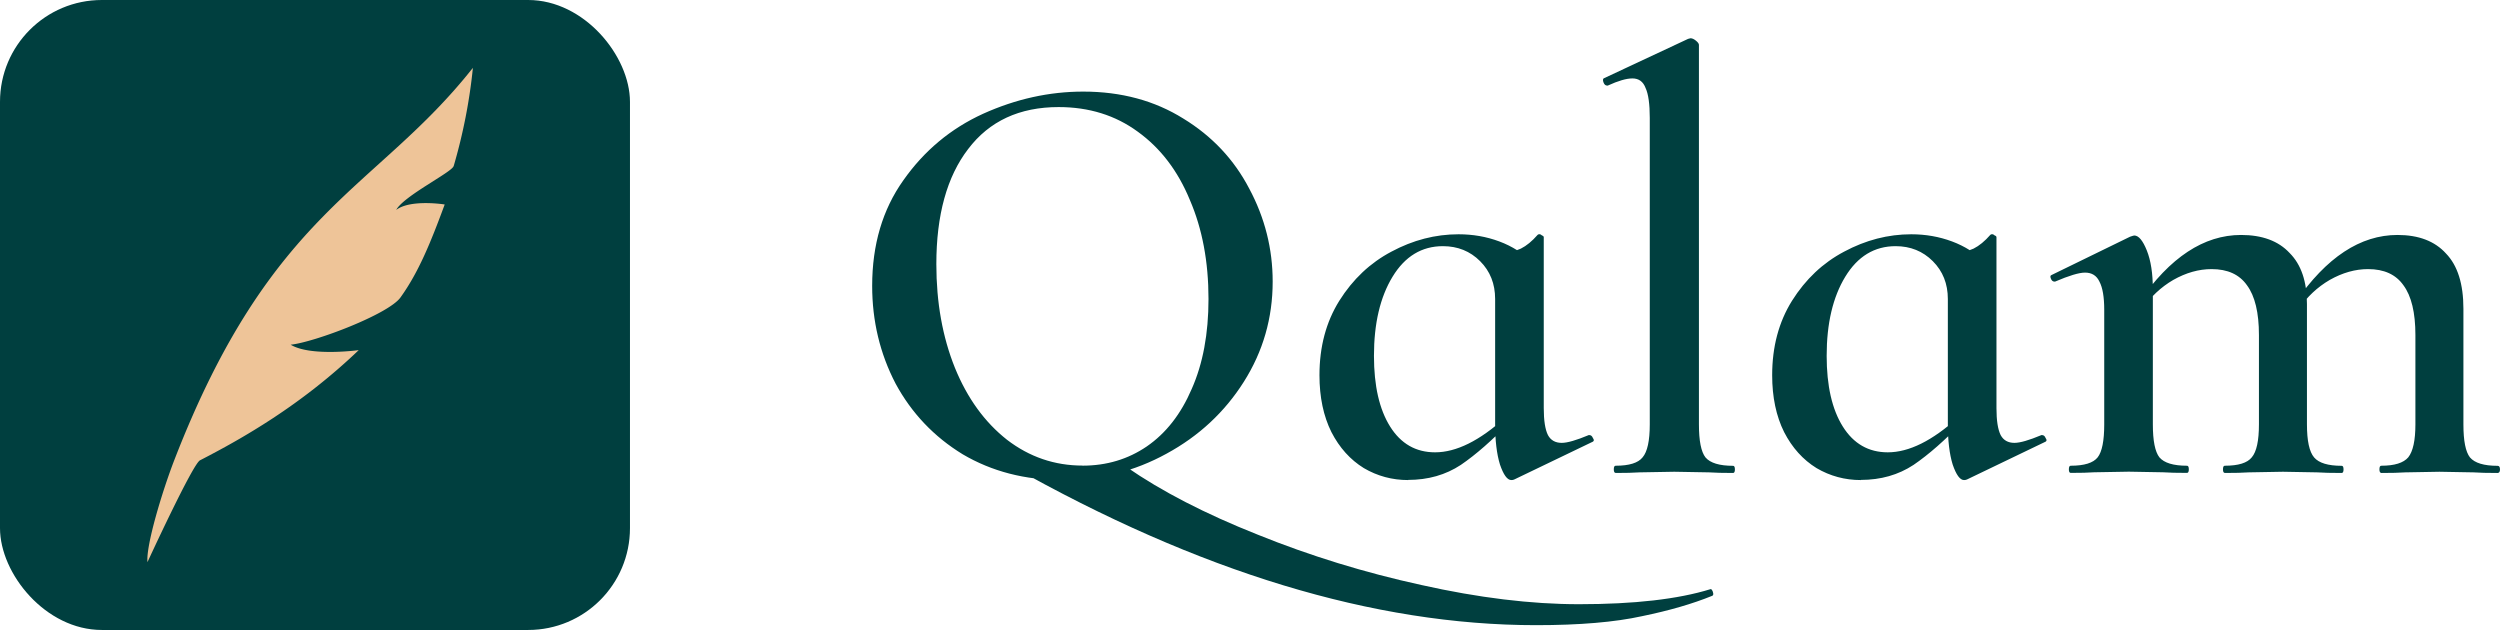 <?xml version="1.0" encoding="UTF-8" standalone="no"?>
<!-- Created with Inkscape (http://www.inkscape.org/) -->

<svg
   width="32.803mm"
   height="8.266mm"
   viewBox="0 0 32.803 8.266"
   version="1.1"
   id="svg1"
   xml:space="preserve"
   sodipodi:docname="logo-v4.svg"
   xmlns:inkscape="http://www.inkscape.org/namespaces/inkscape"
   xmlns:sodipodi="http://sodipodi.sourceforge.net/DTD/sodipodi-0.dtd"
   xmlns="http://www.w3.org/2000/svg"
   xmlns:svg="http://www.w3.org/2000/svg"><sodipodi:namedview
     id="namedview1"
     pagecolor="#ffffff"
     bordercolor="#000000"
     borderopacity="0.25"
     inkscape:showpageshadow="2"
     inkscape:pageopacity="0.0"
     inkscape:pagecheckerboard="0"
     inkscape:deskcolor="#d1d1d1"
     inkscape:document-units="mm"
     inkscape:zoom="3.49611"
     inkscape:cx="91.530302"
     inkscape:cy="15.159706"
     inkscape:window-width="1728"
     inkscape:window-height="1051"
     inkscape:window-x="0"
     inkscape:window-y="38"
     inkscape:window-maximized="1"
     inkscape:current-layer="layer1"
     showgrid="false"
     showguides="true"><inkscape:grid
       id="grid153"
       units="mm"
       originx="-245.867"
       originy="-256.83"
       spacingx="1"
       spacingy="1"
       empcolor="#0099e5"
       empopacity="0.302"
       color="#0099e5"
       opacity="0.149"
       empspacing="5"
       dotted="false"
       gridanglex="30"
       gridanglez="30"
       visible="false" /></sodipodi:namedview><defs
     id="defs1" /><g
     id="layer1"
     transform="translate(-290.317,-373.777)"><path
       d="m 303.578,379.887 q 0.409,0.071 0.779,0.071 0.378,0 0.739,-0.055 0.692,0.48 1.723,0.889 1.031,0.417 2.148,0.661 1.125,0.252 2.069,0.252 1.086,0 1.723,-0.197 0.016,-0.008 0.032,0.032 0.016,0.047 -0.008,0.055 -0.385,0.157 -0.92,0.267 -0.535,0.118 -1.392,0.118 -3.186,0 -6.891,-2.093 z m 0.677,0.189 q -0.732,0 -1.306,-0.338 -0.566,-0.346 -0.881,-0.928 -0.307,-0.59 -0.307,-1.282 0,-0.81 0.409,-1.385 0.409,-0.582 1.046,-0.873 0.645,-0.291 1.314,-0.291 0.747,0 1.314,0.354 0.566,0.346 0.865,0.92 0.307,0.574 0.307,1.219 0,0.716 -0.378,1.314 -0.378,0.598 -1.015,0.944 -0.629,0.346 -1.369,0.346 z m 0.267,-0.189 q 0.472,0 0.842,-0.252 0.378,-0.26 0.59,-0.755 0.22,-0.496 0.22,-1.18 0,-0.732 -0.244,-1.298 -0.236,-0.574 -0.684,-0.897 -0.441,-0.323 -1.038,-0.323 -0.771,0 -1.188,0.551 -0.417,0.543 -0.417,1.51 0,0.755 0.244,1.361 0.244,0.598 0.684,0.944 0.441,0.338 0.991,0.338 z m 4.272,0.189 q -0.315,0 -0.582,-0.157 -0.267,-0.165 -0.425,-0.472 -0.157,-0.315 -0.157,-0.747 0,-0.559 0.26,-0.976 0.267,-0.425 0.684,-0.645 0.425,-0.228 0.881,-0.228 0.283,0 0.535,0.094 0.252,0.094 0.433,0.275 l -0.488,0.48 q 0,-0.299 -0.197,-0.496 -0.197,-0.197 -0.488,-0.197 -0.417,0 -0.661,0.401 -0.244,0.401 -0.244,1.038 0,0.59 0.212,0.928 0.212,0.338 0.59,0.338 0.417,0 0.92,-0.456 l 0.063,0.055 q -0.346,0.362 -0.645,0.566 -0.299,0.197 -0.692,0.197 z m 1.353,0 q -0.079,0 -0.149,-0.205 -0.063,-0.205 -0.063,-0.527 v -2.195 q 0.228,-0.063 0.338,-0.11 0.11,-0.055 0.22,-0.181 0.008,-0.008 0.024,-0.008 0.016,0 0.032,0.016 0.024,0.008 0.024,0.024 v 2.242 q 0,0.244 0.055,0.354 0.055,0.102 0.181,0.102 0.11,0 0.354,-0.102 h 0.008 q 0.032,0 0.047,0.039 0.024,0.032 0,0.047 l -1.031,0.496 q -0.016,0.008 -0.039,0.008 z m 1.369,-0.094 q -0.024,0 -0.024,-0.047 0,-0.047 0.024,-0.047 0.267,0 0.354,-0.11 0.094,-0.11 0.094,-0.433 v -4.02 q 0,-0.275 -0.055,-0.393 -0.047,-0.126 -0.173,-0.126 -0.118,0 -0.323,0.094 h -0.008 q -0.032,0 -0.047,-0.039 -0.016,-0.039 0,-0.055 l 1.109,-0.519 0.032,-0.008 q 0.032,0 0.071,0.032 0.039,0.032 0.039,0.055 v 4.98 q 0,0.323 0.086,0.433 0.094,0.11 0.362,0.11 0.024,0 0.024,0.047 0,0.047 -0.024,0.047 -0.197,0 -0.315,-0.008 l -0.456,-0.008 -0.456,0.008 q -0.118,0.008 -0.315,0.008 z m 3.218,0.094 q -0.315,0 -0.582,-0.157 -0.267,-0.165 -0.425,-0.472 -0.157,-0.315 -0.157,-0.747 0,-0.559 0.26,-0.976 0.267,-0.425 0.684,-0.645 0.425,-0.228 0.881,-0.228 0.283,0 0.535,0.094 0.252,0.094 0.433,0.275 l -0.488,0.48 q 0,-0.299 -0.197,-0.496 -0.197,-0.197 -0.488,-0.197 -0.417,0 -0.661,0.401 -0.244,0.401 -0.244,1.038 0,0.59 0.212,0.928 0.212,0.338 0.59,0.338 0.417,0 0.92,-0.456 l 0.063,0.055 q -0.346,0.362 -0.645,0.566 -0.299,0.197 -0.692,0.197 z m 1.353,0 q -0.079,0 -0.149,-0.205 -0.063,-0.205 -0.063,-0.527 v -2.195 q 0.228,-0.063 0.338,-0.11 0.11,-0.055 0.22,-0.181 0.008,-0.008 0.024,-0.008 0.016,0 0.032,0.016 0.024,0.008 0.024,0.024 v 2.242 q 0,0.244 0.055,0.354 0.055,0.102 0.181,0.102 0.11,0 0.354,-0.102 h 0.008 q 0.032,0 0.047,0.039 0.024,0.032 0,0.047 l -1.031,0.496 q -0.016,0.008 -0.039,0.008 z m 5.475,-0.094 q -0.024,0 -0.024,-0.047 0,-0.047 0.024,-0.047 0.26,0 0.354,-0.11 0.094,-0.118 0.094,-0.433 v -1.172 q 0,-0.441 -0.157,-0.653 -0.149,-0.212 -0.464,-0.212 -0.252,0 -0.503,0.142 -0.244,0.142 -0.409,0.385 l -0.039,-0.094 q 0.606,-0.881 1.337,-0.881 0.417,0 0.637,0.244 0.228,0.236 0.228,0.724 v 1.518 q 0,0.323 0.086,0.433 0.094,0.11 0.362,0.11 0.032,0 0.032,0.047 0,0.047 -0.032,0.047 -0.197,0 -0.315,-0.008 l -0.448,-0.008 -0.448,0.008 q -0.118,0.008 -0.315,0.008 z m -2.053,0 q -0.024,0 -0.024,-0.047 0,-0.047 0.024,-0.047 0.267,0 0.354,-0.11 0.094,-0.11 0.094,-0.433 v -1.172 q 0,-0.441 -0.157,-0.653 -0.149,-0.212 -0.464,-0.212 -0.252,0 -0.503,0.142 -0.244,0.142 -0.409,0.385 l -0.039,-0.094 q 0.606,-0.881 1.337,-0.881 0.417,0 0.637,0.236 0.228,0.228 0.228,0.669 v 1.581 q 0,0.323 0.094,0.433 0.094,0.11 0.362,0.11 0.024,0 0.024,0.047 0,0.047 -0.024,0.047 -0.205,0 -0.323,-0.008 l -0.448,-0.008 -0.448,0.008 q -0.118,0.008 -0.315,0.008 z m -2.022,0 q -0.024,0 -0.024,-0.047 0,-0.047 0.024,-0.047 0.267,0 0.354,-0.11 0.086,-0.11 0.086,-0.433 v -1.503 q 0,-0.252 -0.063,-0.37 -0.055,-0.118 -0.189,-0.118 -0.118,0 -0.393,0.118 h -0.008 q -0.032,0 -0.047,-0.039 -0.016,-0.039 0.008,-0.047 l 1.031,-0.503 q 0.047,-0.016 0.055,-0.016 0.086,0 0.165,0.197 0.079,0.197 0.079,0.511 v 1.77 q 0,0.323 0.086,0.433 0.094,0.11 0.362,0.11 0.024,0 0.024,0.047 0,0.047 -0.024,0.047 -0.197,0 -0.315,-0.008 l -0.448,-0.008 -0.456,0.008 q -0.11,0.008 -0.307,0.008 z"
       id="text1"
       style="font-weight:600;font-size:7.867px;font-family:'Cormorant Infant';-inkscape-font-specification:'Cormorant Infant Semi-Bold';display:inline;fill:#003f3f;stroke-width:0.265"
       aria-label="Qalam" /><rect
       style="fill:#003f3f;fill-opacity:1;stroke-width:0.111"
       id="rect153"
       width="8.266"
       height="8.266"
       x="290.317"
       y="373.777"
       ry="1.336" /><path
       d="m 296.269,375.959 a 4.695,5.836 19.123 0 0 0.253,-1.292 c -1.271,1.61 -2.642,1.854 -3.916,5.142 -0.16,0.413 -0.375,1.126 -0.354,1.344 0,0 0.592,-1.286 0.689,-1.336 0.543,-0.28 1.318,-0.714 2.083,-1.446 0,0 -0.632,0.087 -0.893,-0.071 0.314,-0.033 1.281,-0.399 1.44,-0.619 0.238,-0.33 0.397,-0.722 0.581,-1.221 0,0 -0.447,-0.072 -0.636,0.071 0.096,-0.181 0.729,-0.494 0.752,-0.573 z"
       id="path1"
       style="display:inline;fill:#eec498;fill-opacity:1;stroke-width:0.074" /></g></svg>
